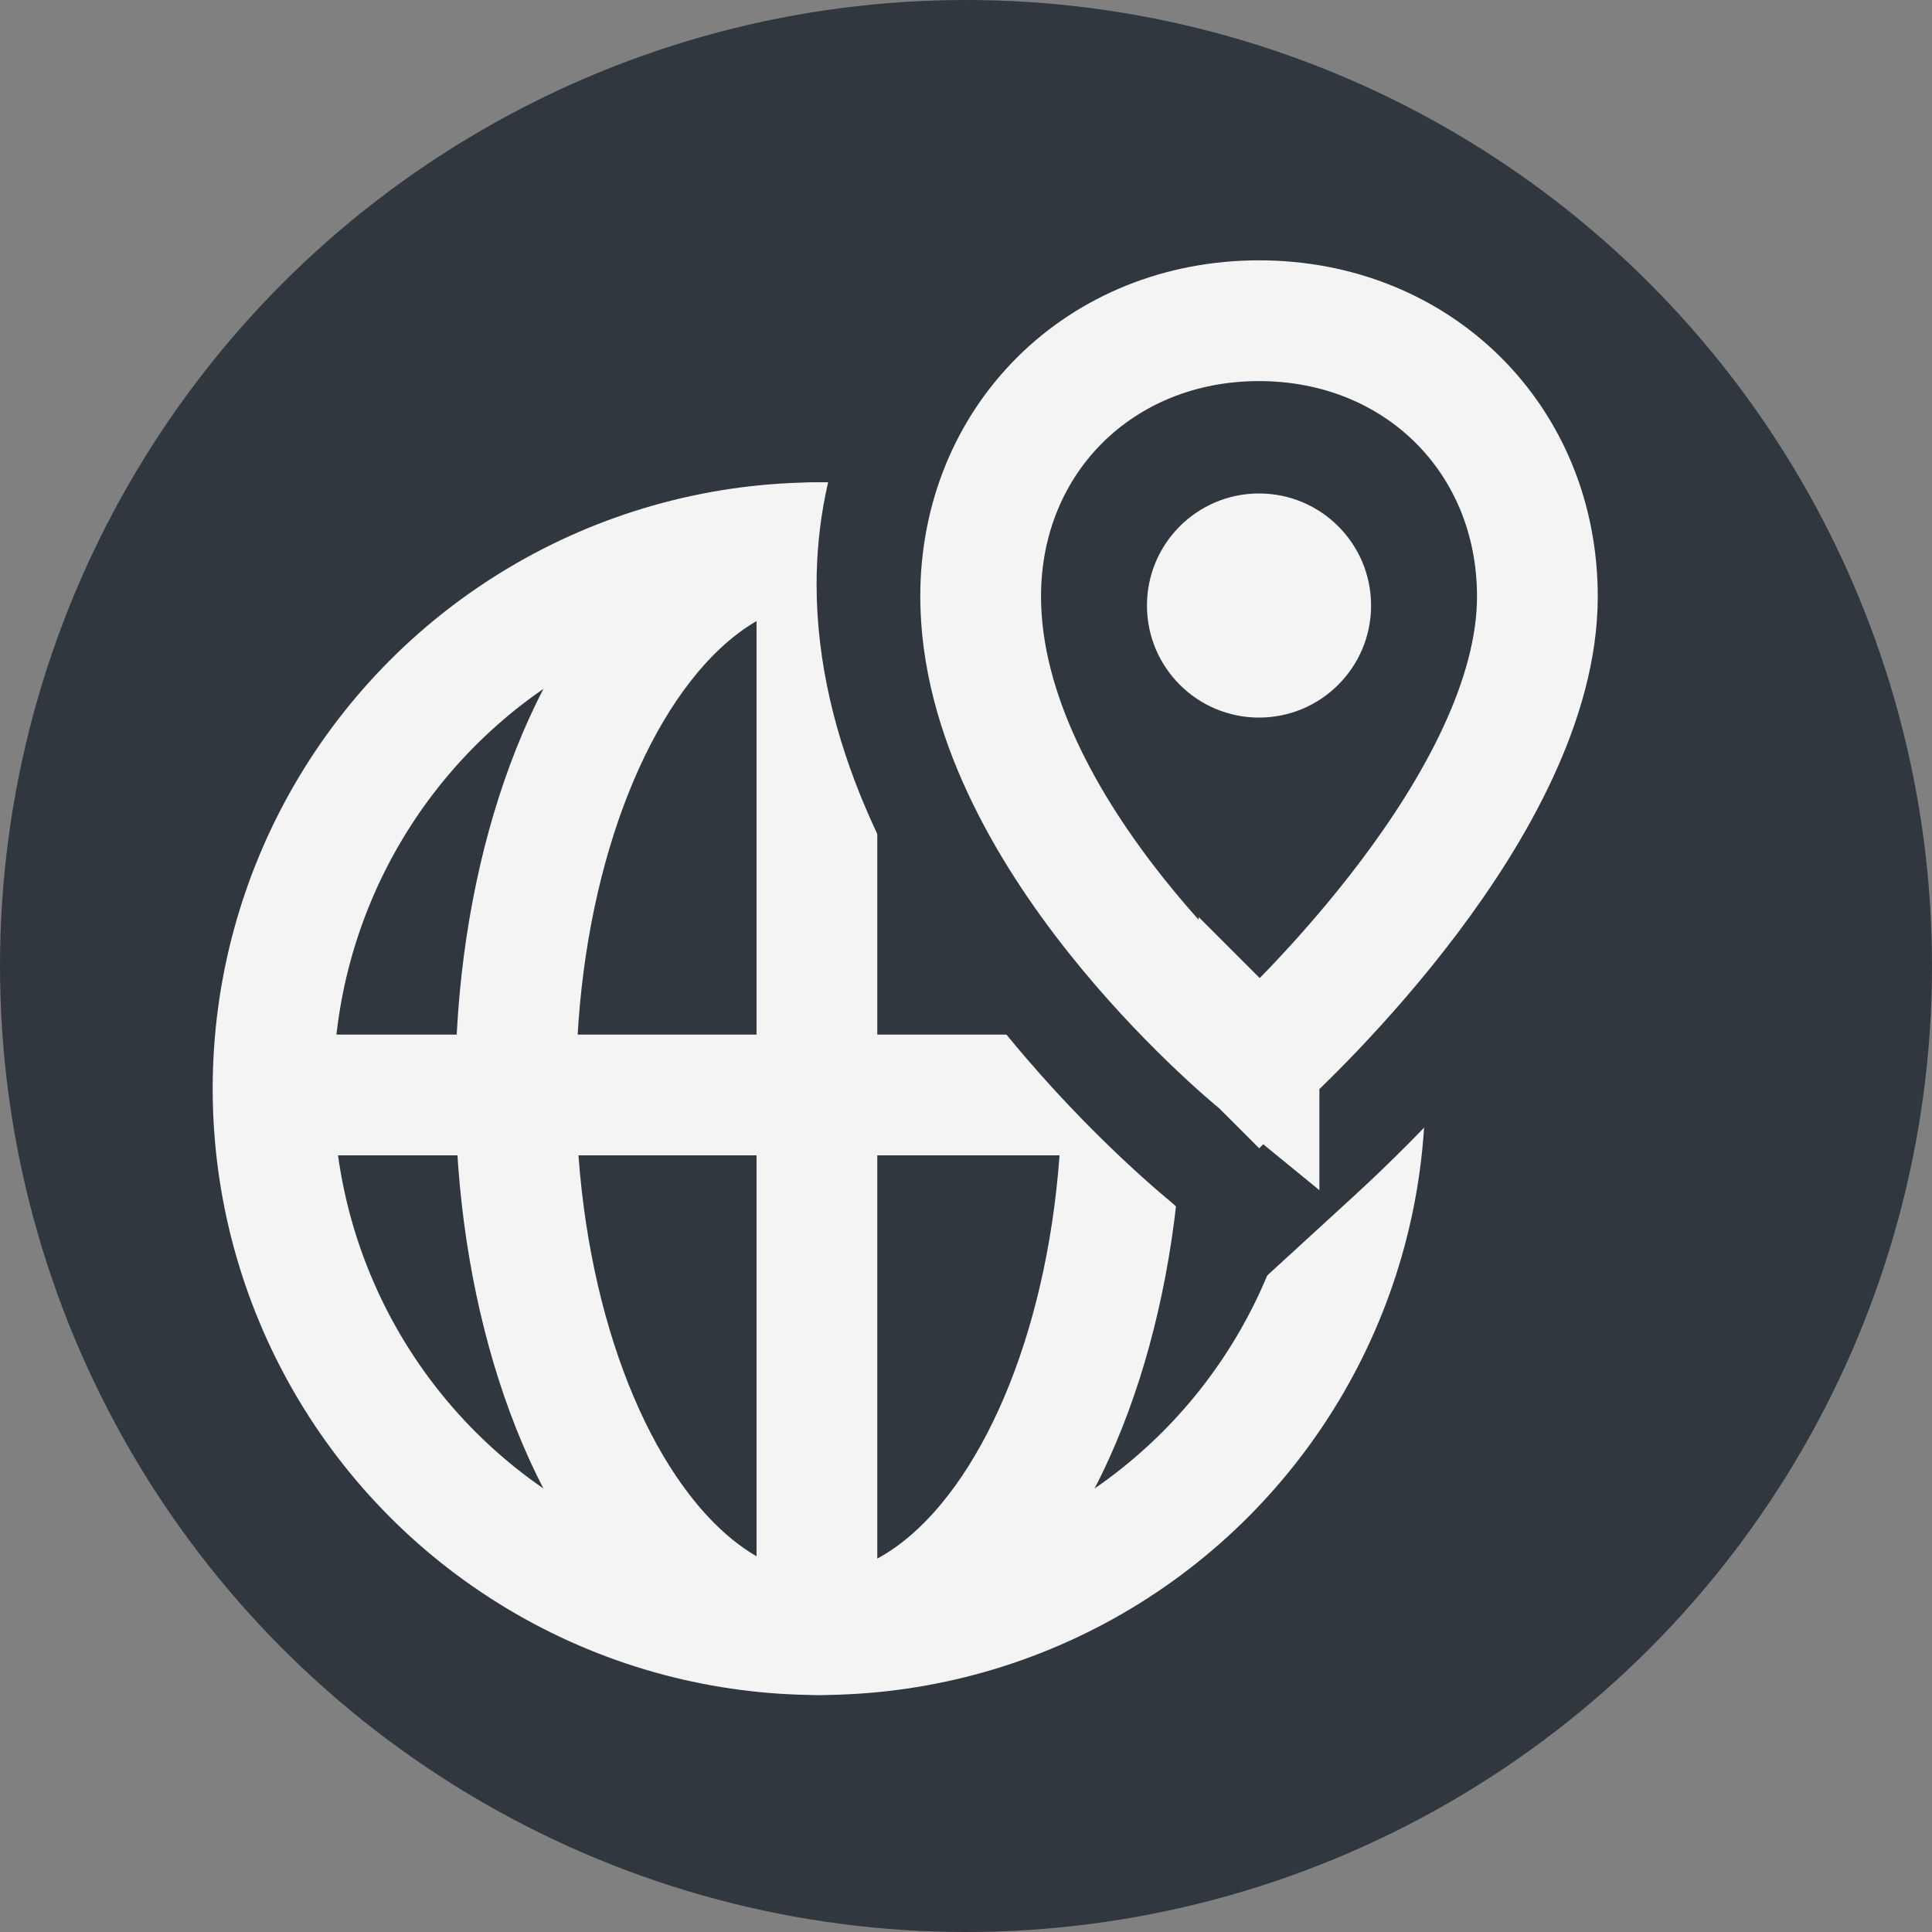 <?xml version="1.0" encoding="UTF-8"?><svg id="uuid-4dc693bb-c051-43e8-849b-898850574046" xmlns="http://www.w3.org/2000/svg" width="12" height="12" viewBox="0 0 12 12"><rect x="0" y="0" width="12" height="12" fill="#808080" stroke="none"/><circle cx="6" cy="6" r="6" style="fill:#30373e;"/><circle cx="5.087" cy="6.762" r="3.391" style="fill:none; stroke:#f4f4f4; stroke-miterlimit:10; stroke-width:.75px;"/><ellipse cx="5.087" cy="6.762" rx="1.884" ry="3.391" style="fill:none; stroke:#f4f4f4; stroke-miterlimit:10; stroke-width:.75px;"/><line x1="1.671" y1="6.801" x2="8.478" y2="6.801" style="fill:none; stroke:#f4f4f4; stroke-miterlimit:10; stroke-width:.75px;"/><line x1="5.074" y1="3.398" x2="5.074" y2="10.204" style="fill:none; stroke:#f4f4f4; stroke-miterlimit:10; stroke-width:.75px;"/><path d="m7.82.901c-1.541,0-2.748,1.199-2.748,2.729,0,1.952,1.929,3.611,2.204,3.838l.558.488.56-.513c2.017-1.846,2.174-3.384,2.174-3.811,0-1.531-1.207-2.73-2.748-2.73Z" style="fill:#30373e; fill-rule:evenodd;"/><circle cx="7.82" cy="3.761" r=".696" style="fill:#f4f4f4;"/><path d="m7.82,6.602c-.071-.058-1.729-1.429-1.729-2.898,0-.976.743-1.712,1.729-1.712s1.729.736,1.729,1.713c0,1.279-1.547,2.732-1.724,2.893l-.004.004-.001-.001Z" style="fill:none; stroke:#f4f4f4; stroke-miterlimit:10; stroke-width:.75px;"/></svg>